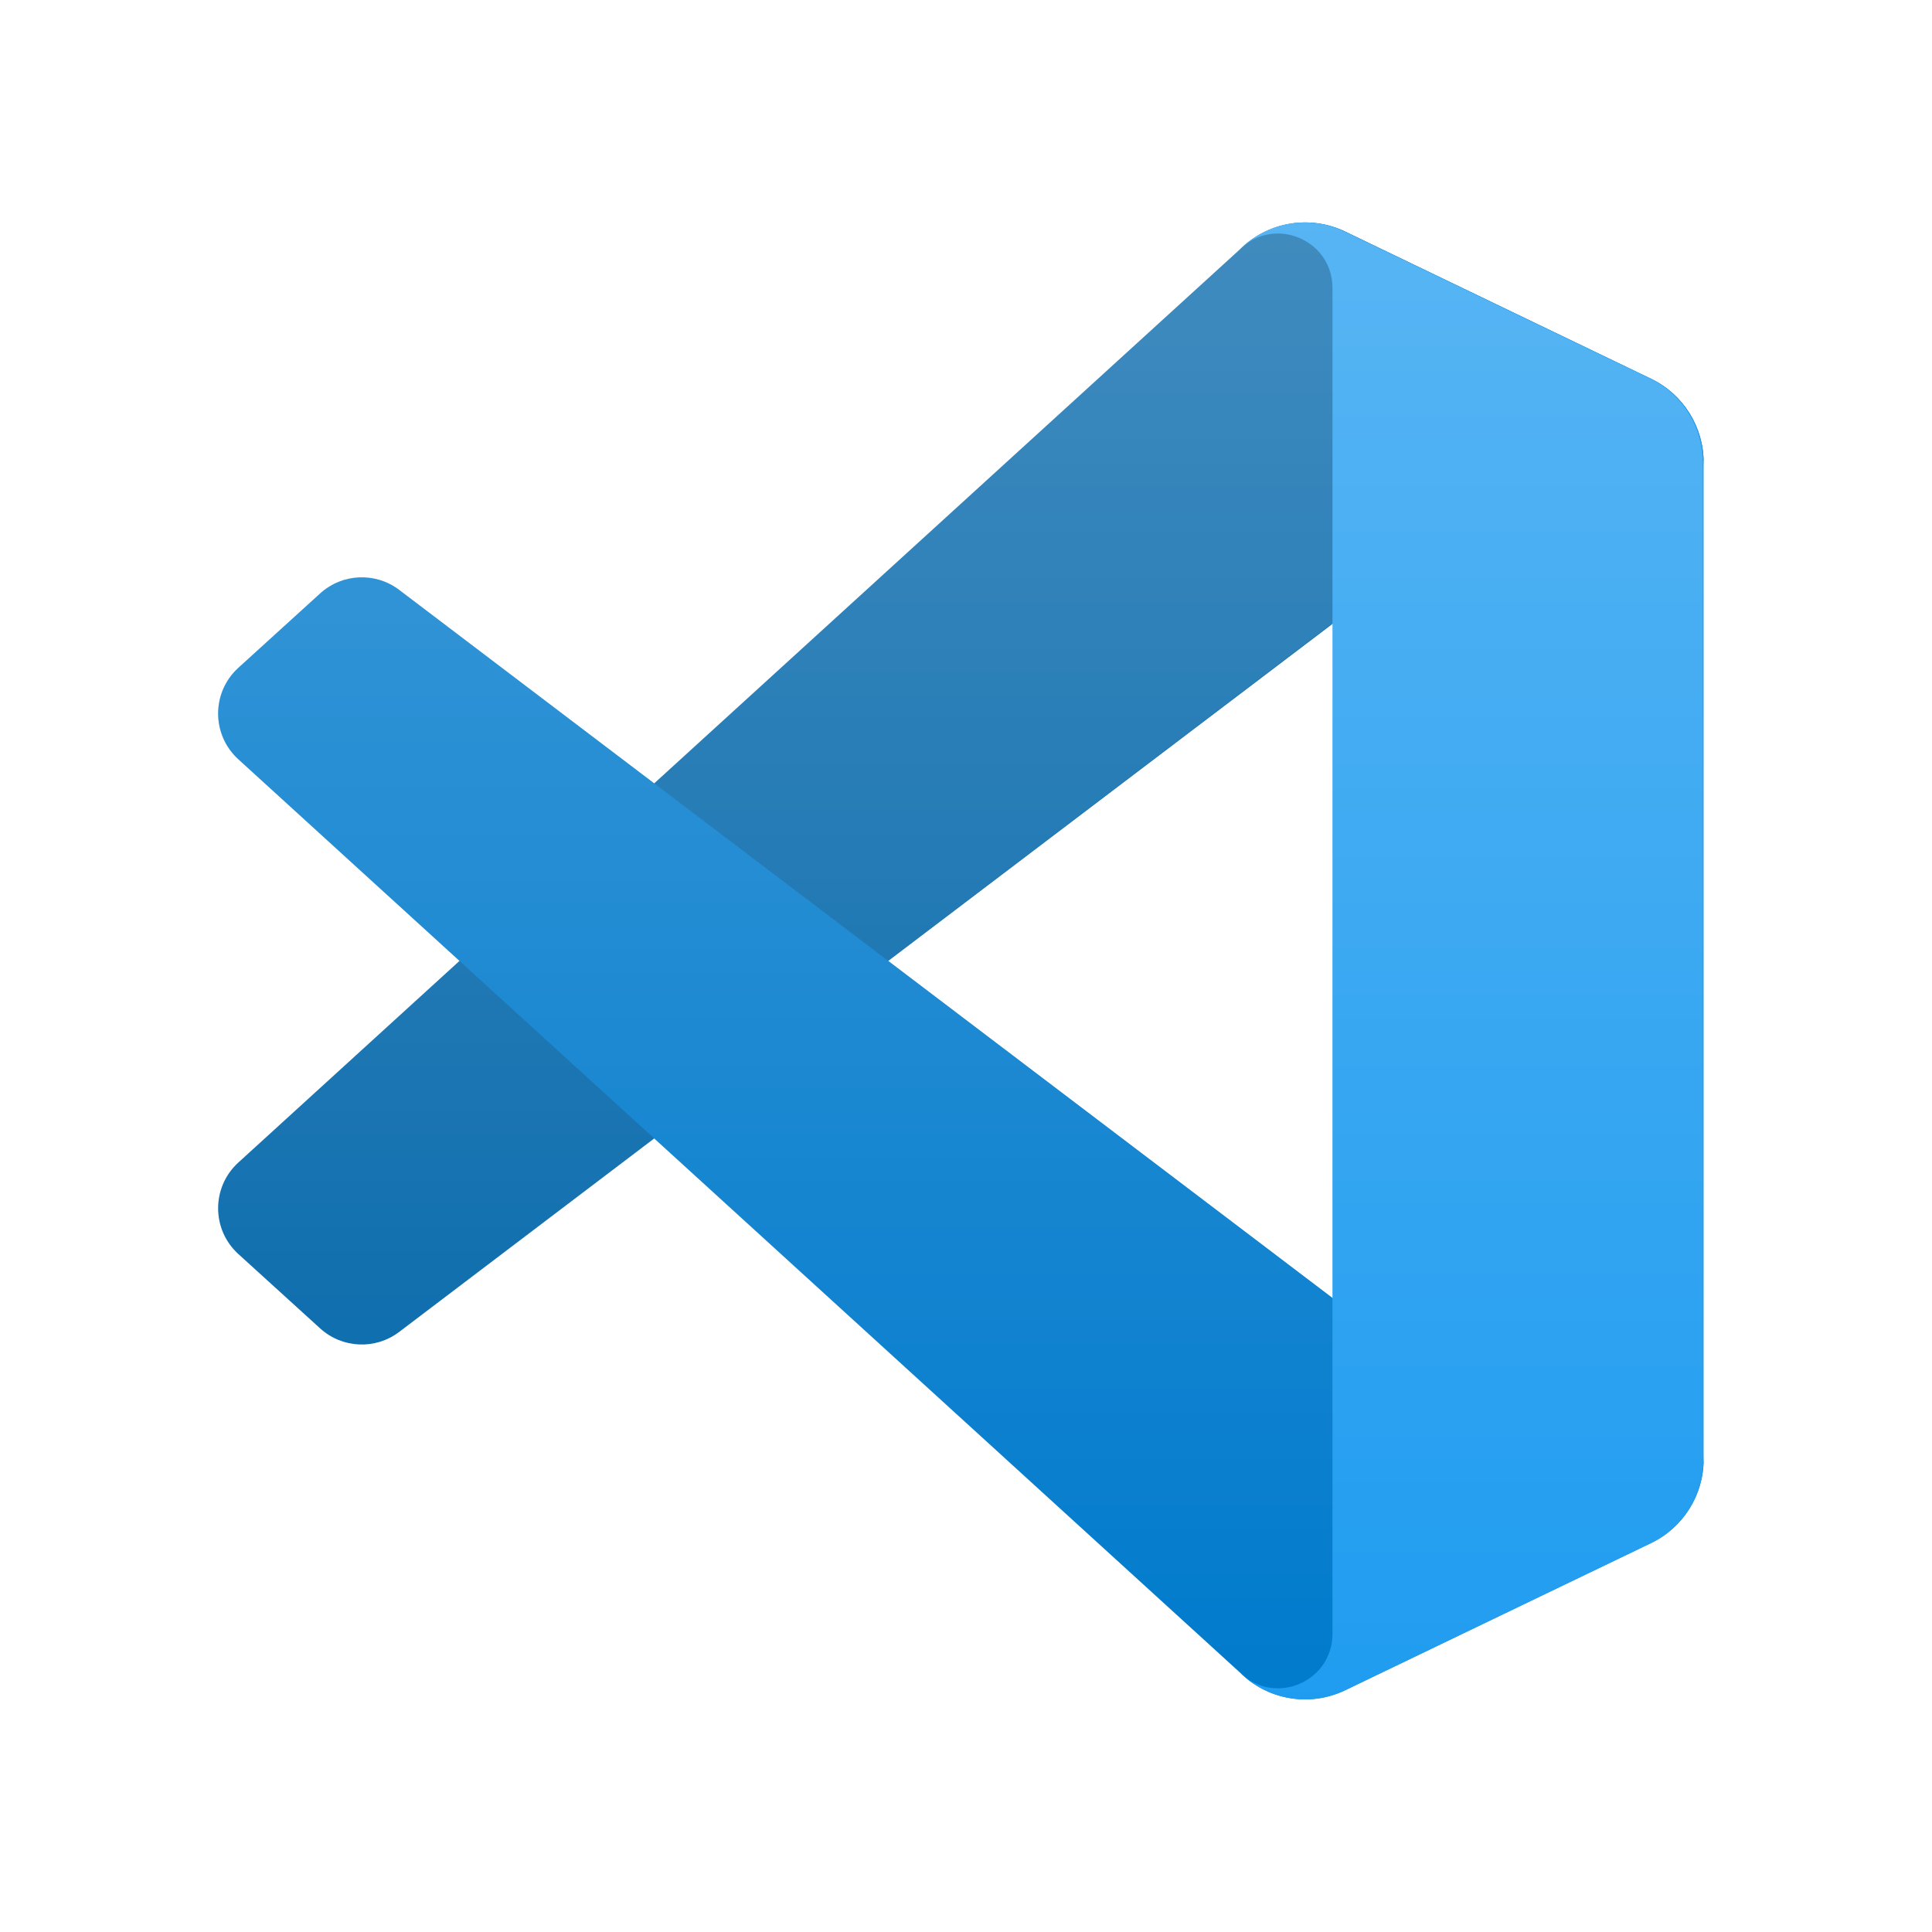 <?xml version="1.0" encoding="UTF-8" standalone="no"?>
<!-- Created with Inkscape (http://www.inkscape.org/) -->

<svg
   width="9.5mm"
   height="9.5mm"
   viewBox="0 0 9.5 9.5"
   version="1.1"
   id="svg1"
   xml:space="preserve"
   inkscape:version="1.3.2 (091e20e, 2023-11-25, custom)"
   sodipodi:docname="SQ-vscode.svg"
   xmlns:inkscape="http://www.inkscape.org/namespaces/inkscape"
   xmlns:sodipodi="http://sodipodi.sourceforge.net/DTD/sodipodi-0.dtd"
   xmlns="http://www.w3.org/2000/svg"
   xmlns:svg="http://www.w3.org/2000/svg"><sodipodi:namedview
     id="namedview1"
     pagecolor="#ffffff"
     bordercolor="#000000"
     borderopacity="0.25"
     inkscape:showpageshadow="2"
     inkscape:pageopacity="0.0"
     inkscape:pagecheckerboard="0"
     inkscape:deskcolor="#d1d1d1"
     inkscape:document-units="mm"
     inkscape:zoom="11.716498"
     inkscape:cx="18.606242"
     inkscape:cy="23.727226"
     inkscape:window-width="1920"
     inkscape:window-height="1018"
     inkscape:window-x="-6"
     inkscape:window-y="-6"
     inkscape:window-maximized="1"
     inkscape:current-layer="layer1" /><defs
     id="defs1"><inkscape:path-effect
       effect="fillet_chamfer"
       id="path-effect2"
       is_visible="true"
       lpeversion="1"
       nodesatellites_param="F,0,0,1,0,1.587,0,1 @ F,0,0,1,0,1.587,0,1 @ F,0,0,1,0,1.587,0,1 @ F,0,0,1,0,1.587,0,1"
       radius="6"
       unit="px"
       method="auto"
       mode="F"
       chamfer_steps="1"
       flexible="false"
       use_knot_distance="true"
       apply_no_radius="true"
       apply_with_radius="true"
       only_selected="false"
       hide_knots="false" /><inkscape:path-effect
       effect="fillet_chamfer"
       id="path-effect1"
       is_visible="true"
       lpeversion="1"
       nodesatellites_param="F,0,0,1,0,1.323,0,1 @ F,0,0,1,0,1.323,0,1 @ F,0,0,1,0,1.323,0,1 @ F,0,0,1,0,1.323,0,1"
       radius="5"
       unit="px"
       method="auto"
       mode="F"
       chamfer_steps="1"
       flexible="false"
       use_knot_distance="true"
       apply_no_radius="true"
       apply_with_radius="true"
       only_selected="false"
       hide_knots="false" /><inkscape:path-effect
       effect="fillet_chamfer"
       id="path-effect4"
       is_visible="true"
       lpeversion="1"
       nodesatellites_param="F,0,0,1,0,6,0,1 @ F,0,0,1,0,6,0,1 @ F,0,0,1,0,6,0,1 @ F,0,0,1,0,6,0,1"
       radius="6"
       unit="mm"
       method="auto"
       mode="F"
       chamfer_steps="1"
       flexible="false"
       use_knot_distance="true"
       apply_no_radius="true"
       apply_with_radius="true"
       only_selected="false"
       hide_knots="false" /><filter
       id="filter0_d"
       x="-8.394"
       y="15.829"
       width="116.727"
       height="92.246"
       filterUnits="userSpaceOnUse"
       color-interpolation-filters="sRGB"><feFlood
         flood-opacity="0"
         result="BackgroundImageFix"
         id="feFlood6" /><feColorMatrix
         in="SourceAlpha"
         type="matrix"
         values="0 0 0 0 0 0 0 0 0 0 0 0 0 0 0 0 0 0 127 0"
         id="feColorMatrix6" /><feOffset
         id="feOffset6" /><feGaussianBlur
         stdDeviation="4.167"
         id="feGaussianBlur6" /><feColorMatrix
         type="matrix"
         values="0 0 0 0 0 0 0 0 0 0 0 0 0 0 0 0 0 0 0.25 0"
         id="feColorMatrix7" /><feBlend
         mode="overlay"
         in2="BackgroundImageFix"
         result="effect1_dropShadow"
         id="feBlend7" /><feBlend
         mode="normal"
         in="SourceGraphic"
         in2="effect1_dropShadow"
         result="shape"
         id="feBlend8" /></filter><filter
       id="filter1_d"
       x="60.417"
       y="-8.076"
       width="47.917"
       height="116.151"
       filterUnits="userSpaceOnUse"
       color-interpolation-filters="sRGB"><feFlood
         flood-opacity="0"
         result="BackgroundImageFix"
         id="feFlood8" /><feColorMatrix
         in="SourceAlpha"
         type="matrix"
         values="0 0 0 0 0 0 0 0 0 0 0 0 0 0 0 0 0 0 127 0"
         id="feColorMatrix8" /><feOffset
         id="feOffset8" /><feGaussianBlur
         stdDeviation="4.167"
         id="feGaussianBlur8" /><feColorMatrix
         type="matrix"
         values="0 0 0 0 0 0 0 0 0 0 0 0 0 0 0 0 0 0 0.25 0"
         id="feColorMatrix9" /><feBlend
         mode="overlay"
         in2="BackgroundImageFix"
         result="effect1_dropShadow"
         id="feBlend9" /><feBlend
         mode="normal"
         in="SourceGraphic"
         in2="effect1_dropShadow"
         result="shape"
         id="feBlend10" /></filter><linearGradient
       id="paint0_linear"
       x1="49.939"
       y1="0.258"
       x2="49.939"
       y2="99.742"
       gradientUnits="userSpaceOnUse"><stop
         stop-color="white"
         id="stop10" /><stop
         offset="1"
         stop-color="white"
         stop-opacity="0"
         id="stop11" /></linearGradient></defs><g
     inkscape:label="Layer 1"
     inkscape:groupmode="layer"
     id="layer1"
     transform="translate(-96.738,-110.829)"><path
       style="fill:#ffffff;fill-opacity:1;stroke:none;stroke-width:0.076"
       id="rect1"
       width="9.424"
       height="9.424"
       x="96.738"
       y="110.829"
       sodipodi:type="rect"
       transform="matrix(1.008,0,0,1.008,-0.779,-0.893)"
       inkscape:path-effect="#path-effect2"
       d="m 98.325,110.829 h 6.249 a 1.587,1.587 45 0 1 1.587,1.587 l 0,6.249 a 1.587,1.587 135 0 1 -1.587,1.587 h -6.249 a 1.587,1.587 45 0 1 -1.587,-1.587 l 0,-6.249 a 1.587,1.587 135 0 1 1.587,-1.587 z" /><g
       style="fill:none"
       id="g1"
       transform="matrix(0.073,0,0,0.073,97.815,111.904)"><g
         mask="url(#mask0)"
         id="g6"><path
           d="M 96.461,10.796 75.857,0.876 C 73.472,-0.273 70.622,0.212 68.75,2.083 L 1.299,63.583 c -1.814,1.654 -1.812,4.511 0.004,6.162 l 5.51,5.009 c 1.485,1.35 3.722,1.45 5.321,0.236 L 93.361,13.37 C 96.086,11.303 100,13.246 100,16.667 v -0.239 c 0,-2.401 -1.375,-4.59 -3.539,-5.631 z"
           fill="#0065a9"
           id="path2" /><g
           filter="url(#filter0_d)"
           id="g3"><path
             d="m 96.461,89.204 -20.605,9.921 c -2.385,1.149 -5.235,0.664 -7.107,-1.208 L 1.299,36.417 c -1.814,-1.654 -1.812,-4.511 0.004,-6.162 L 6.813,25.246 C 8.298,23.896 10.535,23.796 12.134,25.009 L 93.361,86.63 C 96.086,88.697 100,86.754 100,83.333 v 0.239 c 0,2.401 -1.375,4.59 -3.539,5.631 z"
             fill="#007acc"
             id="path3" /></g><g
           filter="url(#filter1_d)"
           id="g4"><path
             d="M 75.858,99.126 C 73.472,100.274 70.622,99.788 68.75,97.917 71.056,100.223 75,98.59 75,95.328 V 4.672 C 75,1.41 71.056,-0.223 68.75,2.083 70.622,0.211 73.472,-0.274 75.858,0.874 L 96.459,10.781 C 98.623,11.822 100,14.011 100,16.413 v 67.174 c 0,2.402 -1.377,4.591 -3.541,5.633 z"
             fill="#1f9cf0"
             id="path4" /></g><g
           style="mix-blend-mode:overlay"
           opacity="0.25"
           id="g5"><path
             fill-rule="evenodd"
             clip-rule="evenodd"
             d="m 70.851,99.317 c 1.575,0.614 3.371,0.574 4.961,-0.191 L 96.4,89.22 c 2.163,-1.041 3.539,-3.231 3.539,-5.633 V 16.413 c 0,-2.402 -1.376,-4.592 -3.539,-5.633 L 75.812,0.874 C 73.725,-0.13 71.284,0.116 69.453,1.447 69.191,1.637 68.942,1.849 68.708,2.083 L 29.294,38.041 12.126,25.01 C 10.528,23.796 8.293,23.896 6.809,25.246 l -5.506,5.009 c -1.816,1.652 -1.818,4.508 -0.004,6.162 L 16.186,50 1.298,63.583 c -1.813,1.654 -1.811,4.511 0.004,6.162 l 5.506,5.009 c 1.484,1.35 3.72,1.45 5.318,0.236 L 29.294,61.959 68.708,97.917 c 0.624,0.624 1.356,1.094 2.143,1.4 z M 74.954,27.299 45.048,50 74.954,72.701 Z"
             fill="url(#paint0_linear)"
             id="path5"
             style="fill:url(#paint0_linear)" /></g></g></g></g></svg>
